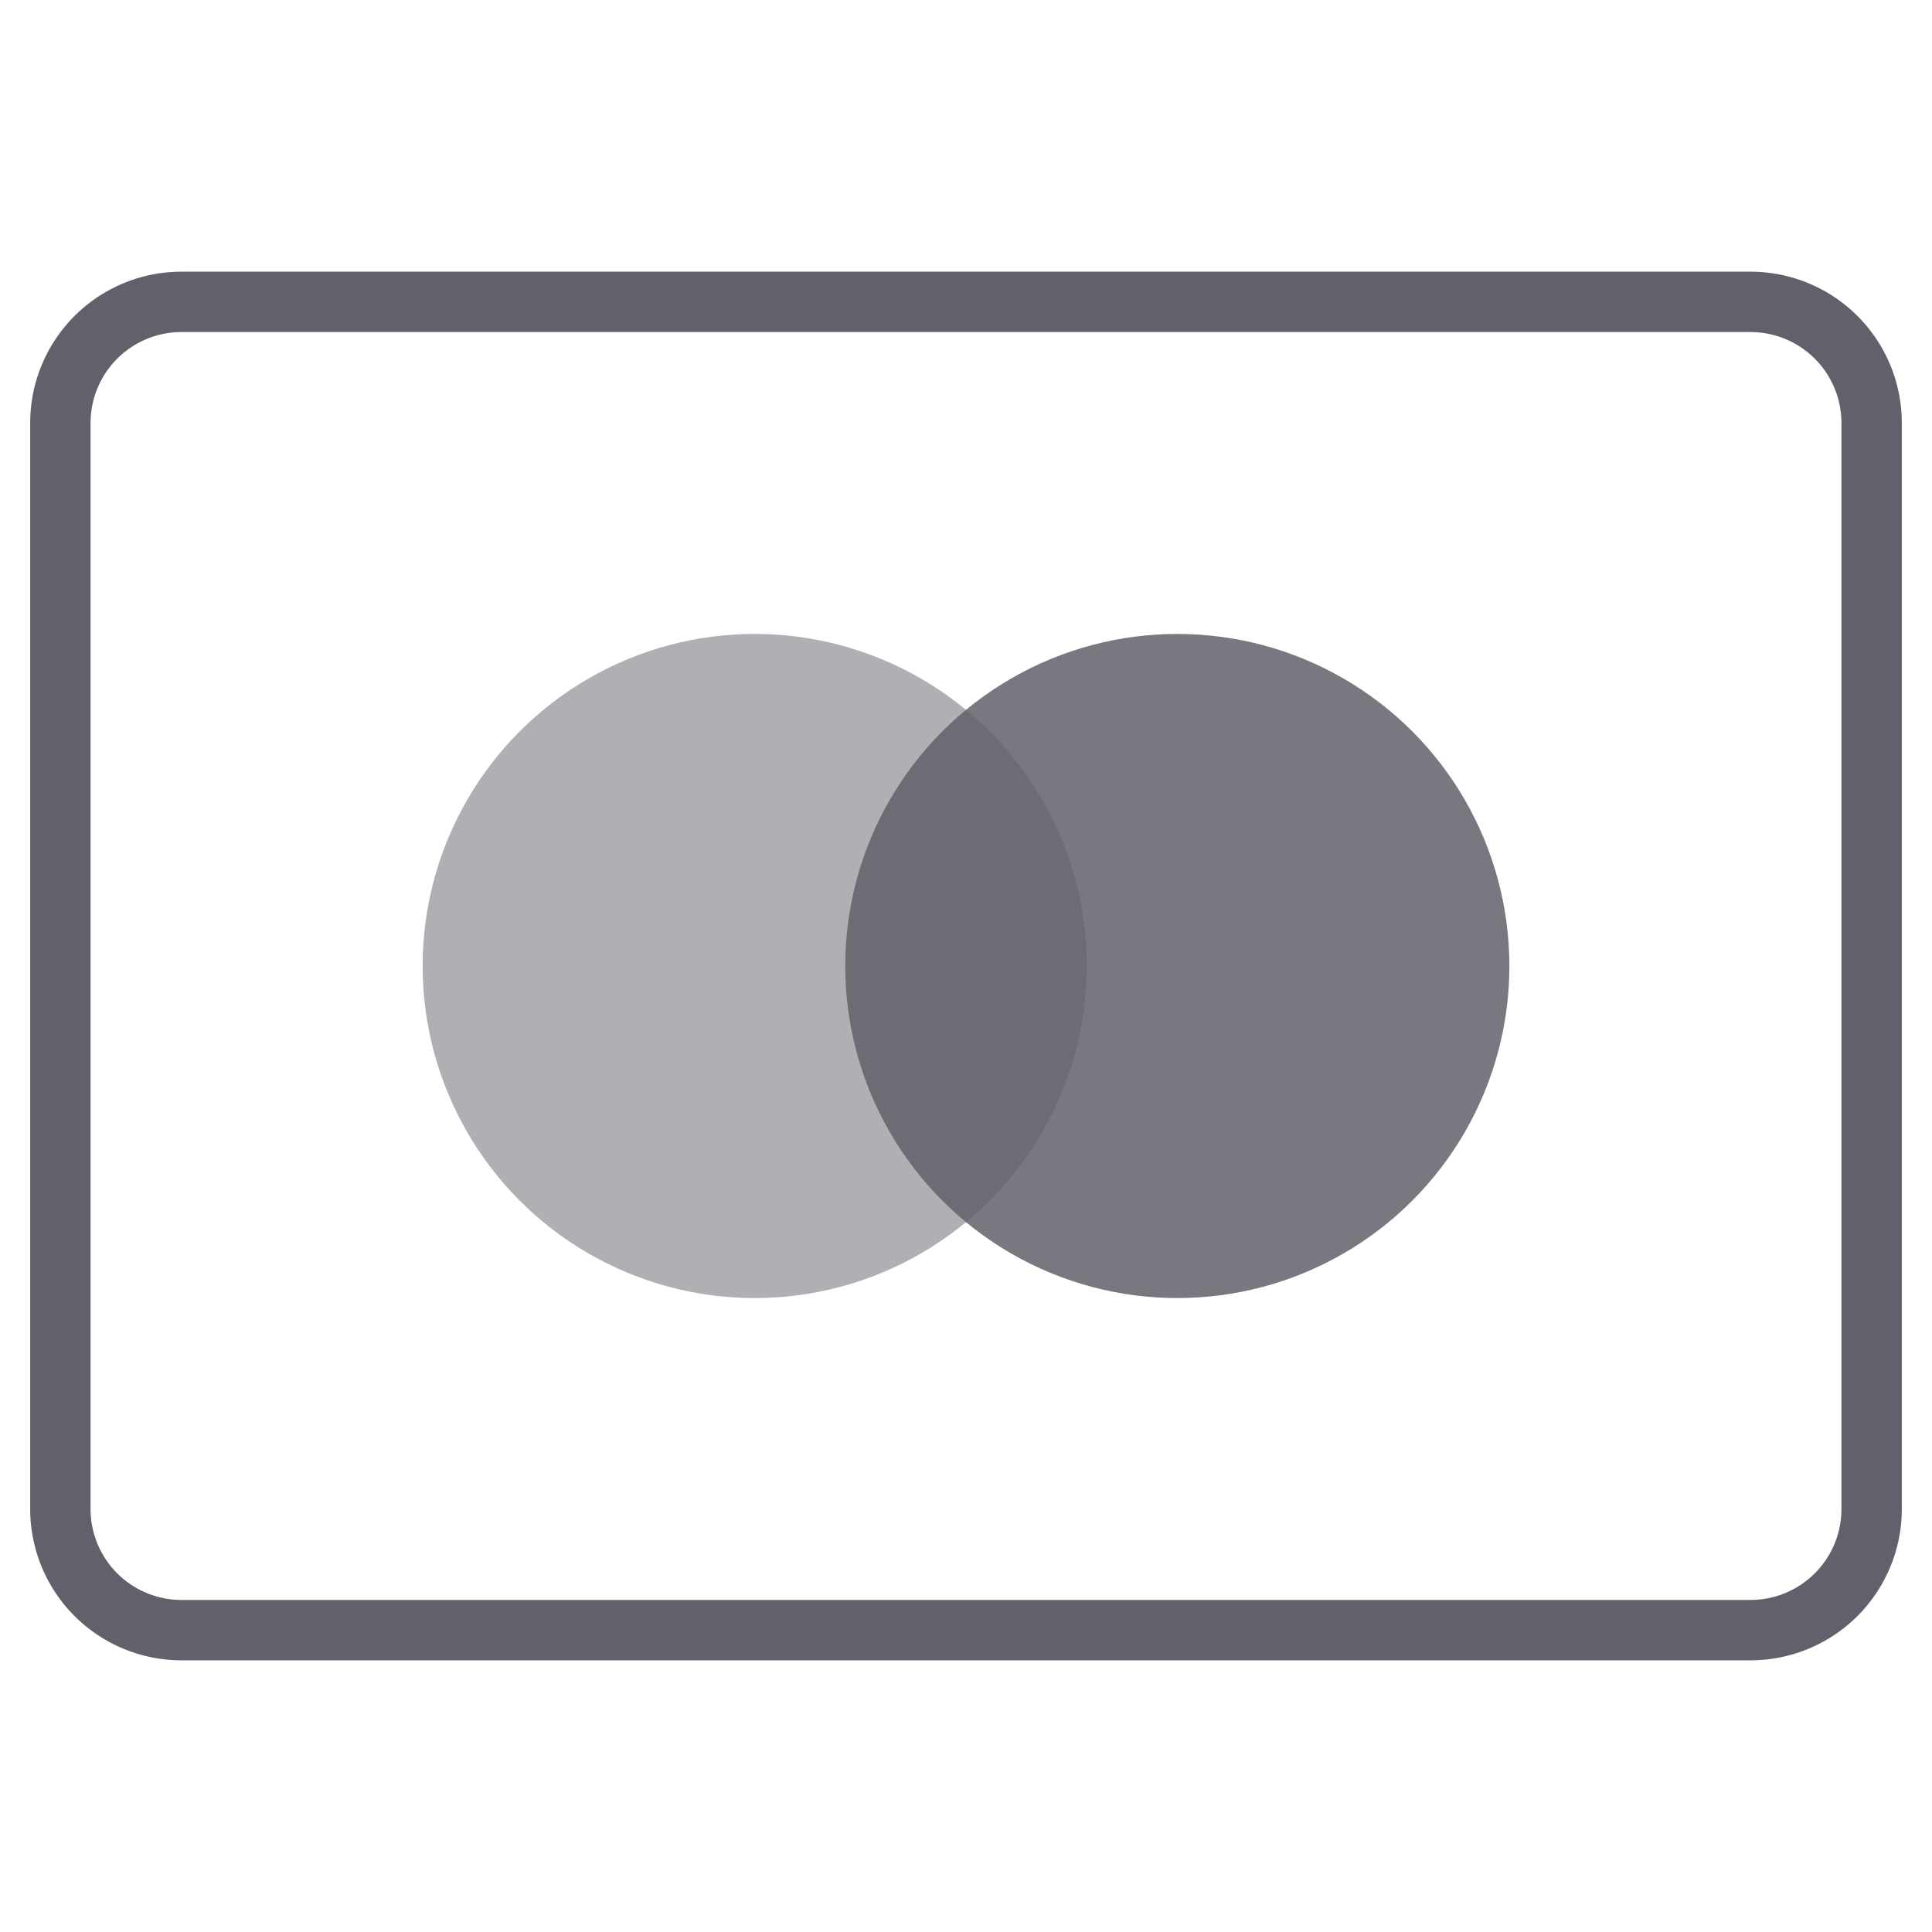 <svg xmlns="http://www.w3.org/2000/svg" height="64" width="64" viewBox="0 0 64 64"><path d="M58,54H6a4.012,4.012,0,0,1-4-4V14a4.012,4.012,0,0,1,4-4H58a4.012,4.012,0,0,1,4,4V50A4.012,4.012,0,0,1,58,54Z" fill="none" stroke="#61616b" stroke-width="2"></path> <circle data-color="color-2" data-stroke="none" cx="39" cy="32" r="11" fill="#61616b" opacity="0.85" stroke="none"></circle> <circle data-color="color-2" data-stroke="none" cx="25" cy="32" r="11" fill="#61616b" opacity="0.5" stroke="none"></circle></svg>